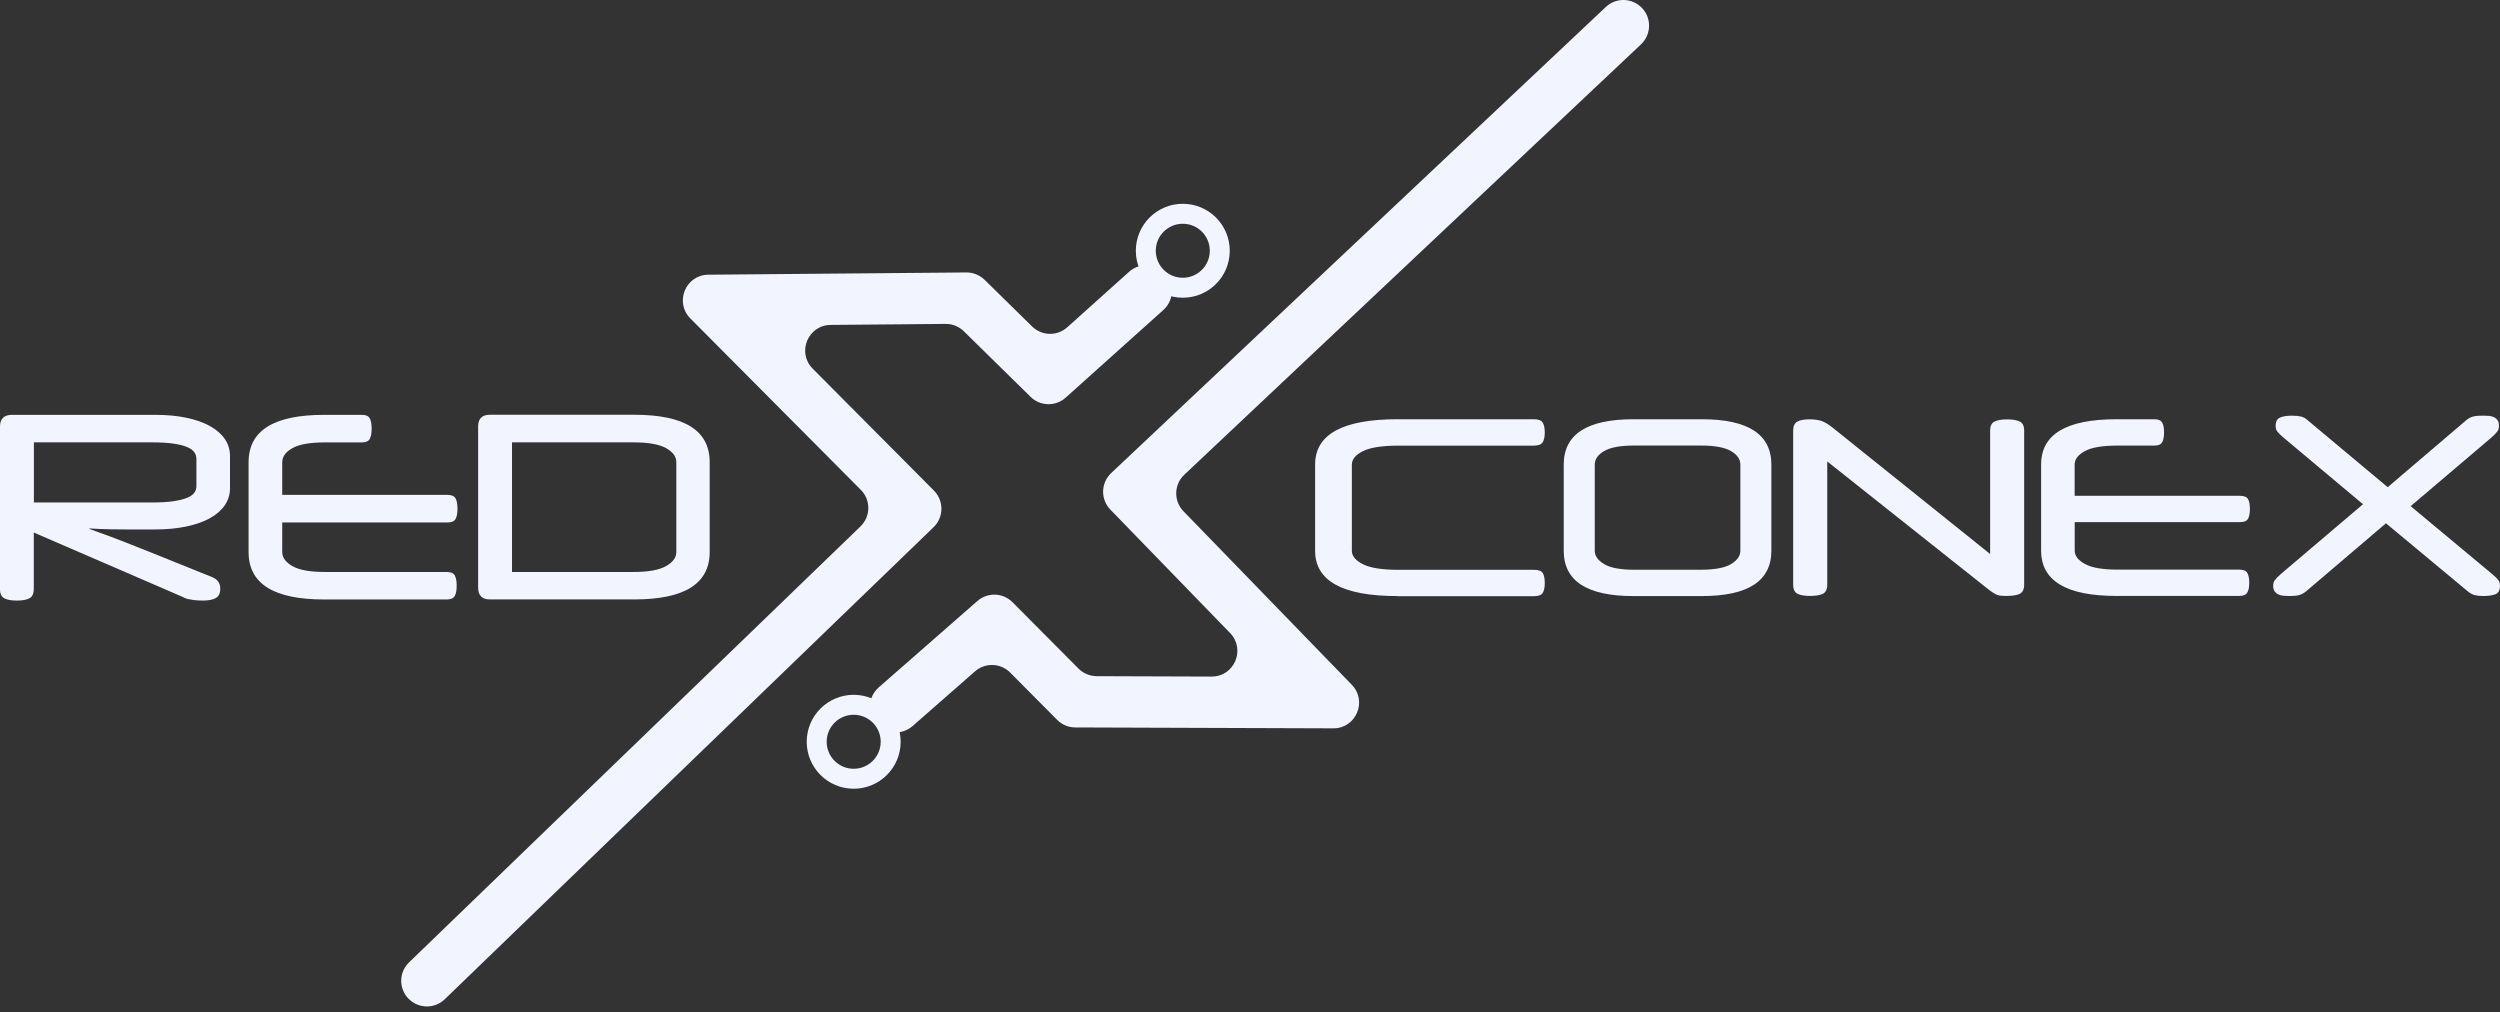 <svg width="200" height="81" viewBox="0 0 200 81" fill="none" xmlns="http://www.w3.org/2000/svg">
<rect x="0" y="0" width="200" height="81" fill="#333333" stroke="none"/>
<g clip-path="url(#clip0_122_11271)">
<path d="M70.102 57.891C69.355 57.037 69.443 55.743 70.293 54.996L78.191 48.08C79.006 47.365 80.236 47.41 80.999 48.176L86.281 53.487C86.665 53.874 87.188 54.09 87.731 54.094L96.927 54.126C98.744 54.134 99.674 51.95 98.408 50.644L88.829 40.769C88.03 39.946 88.062 38.633 88.893 37.846L128.464 0.559C129.29 -0.22 130.588 -0.18 131.367 0.647C132.145 1.473 132.106 2.771 131.279 3.55L94.743 37.978C93.908 38.764 93.88 40.078 94.679 40.901L108.147 54.785C109.413 56.09 108.483 58.275 106.666 58.267L86.022 58.195C85.479 58.195 84.956 57.975 84.572 57.588L80.811 53.802C80.048 53.036 78.818 52.992 78.004 53.706L73.004 58.087C72.15 58.834 70.856 58.746 70.109 57.895L70.102 57.891Z" fill="#F2F4FF"/>
<path d="M32.674 79.891C31.887 79.077 31.907 77.775 32.726 76.988L68.839 42.113C69.662 41.318 69.678 40.001 68.867 39.19L55.227 25.474C53.945 24.184 54.847 21.992 56.664 21.976L77.308 21.796C77.851 21.792 78.374 22.004 78.766 22.383L82.571 26.121C83.346 26.879 84.576 26.907 85.378 26.185L90.326 21.744C91.168 20.986 92.466 21.058 93.225 21.9C93.983 22.743 93.911 24.04 93.069 24.799L85.254 31.811C84.448 32.534 83.218 32.506 82.447 31.747L77.105 26.5C76.717 26.121 76.194 25.909 75.647 25.913L66.451 25.993C64.634 26.009 63.732 28.205 65.014 29.491L74.717 39.25C75.523 40.06 75.511 41.378 74.689 42.173L35.581 79.939C34.766 80.726 33.465 80.706 32.678 79.887L32.674 79.891Z" fill="#F2F4FF"/>
<path d="M94.623 23.019C96.257 23.019 97.582 21.695 97.582 20.06C97.582 18.426 96.257 17.102 94.623 17.102C92.989 17.102 91.664 18.426 91.664 20.06C91.664 21.695 92.989 23.019 94.623 23.019Z" stroke="#F2F4FF" stroke-width="1.597" stroke-miterlimit="10"/>
<path d="M68.295 62.3C69.929 62.3 71.254 60.976 71.254 59.342C71.254 57.708 69.929 56.383 68.295 56.383C66.661 56.383 65.336 57.708 65.336 59.342C65.336 60.976 66.661 62.3 68.295 62.3Z" stroke="#F2F4FF" stroke-width="1.597" stroke-miterlimit="10"/>
<path d="M0 34.126C0 33.503 0.32 33.188 0.959 33.188H12.411C13.333 33.188 14.168 33.263 14.906 33.419C15.649 33.579 16.276 33.794 16.791 34.082C17.306 34.365 17.705 34.713 17.985 35.12C18.264 35.527 18.4 35.983 18.4 36.486V39.053C18.4 39.556 18.26 40.008 17.985 40.419C17.705 40.826 17.306 41.174 16.791 41.457C16.276 41.741 15.649 41.964 14.906 42.12C14.168 42.276 13.333 42.355 12.411 42.355H10.039C9.595 42.355 9.204 42.355 8.865 42.344C8.525 42.336 8.222 42.328 7.946 42.316C7.675 42.3 7.411 42.288 7.152 42.276V42.316C7.367 42.395 7.603 42.479 7.855 42.571C8.106 42.659 8.418 42.771 8.781 42.907C9.148 43.042 9.591 43.214 10.115 43.418C10.638 43.621 11.289 43.881 12.063 44.192L16.971 46.169C17.406 46.345 17.622 46.652 17.622 47.087C17.622 47.455 17.502 47.706 17.266 47.842C17.026 47.978 16.687 48.046 16.236 48.046C16.14 48.046 16.024 48.042 15.88 48.034C15.737 48.03 15.589 48.014 15.441 47.994C15.29 47.974 15.146 47.946 15.002 47.914C14.858 47.878 14.73 47.826 14.623 47.758L2.703 42.603V47.087C2.703 47.483 2.588 47.742 2.356 47.862C2.124 47.986 1.785 48.046 1.338 48.046C0.891 48.046 0.571 47.986 0.34 47.862C0.108 47.738 -0.008 47.483 -0.008 47.087V34.13L0 34.126ZM2.711 35.388V40.199H12.167C12.862 40.199 13.437 40.163 13.888 40.096C14.343 40.028 14.707 39.936 14.978 39.82C15.25 39.704 15.441 39.568 15.549 39.413C15.657 39.257 15.713 39.085 15.713 38.894V36.693C15.713 36.518 15.657 36.346 15.549 36.186C15.441 36.023 15.25 35.883 14.978 35.767C14.707 35.651 14.343 35.559 13.888 35.492C13.433 35.424 12.858 35.388 12.167 35.388H2.711Z" fill="#F2F4FF"/>
<path d="M22.578 41.785V44.168C22.578 44.604 22.85 44.979 23.393 45.29C23.936 45.602 24.806 45.758 26 45.758H35.743C36.067 45.758 36.282 45.849 36.382 46.033C36.482 46.217 36.534 46.492 36.534 46.86C36.534 47.227 36.482 47.487 36.382 47.674C36.278 47.862 36.067 47.958 35.743 47.958H25.92C21.899 47.958 19.887 46.696 19.887 44.168V36.977C19.887 34.449 21.899 33.188 25.92 33.188H28.955C29.266 33.188 29.478 33.279 29.578 33.463C29.682 33.647 29.73 33.922 29.73 34.29C29.73 34.657 29.682 34.932 29.578 35.116C29.478 35.3 29.266 35.392 28.955 35.392H26C24.806 35.392 23.936 35.543 23.393 35.851C22.85 36.154 22.578 36.534 22.578 36.981V39.592H35.803C36.127 39.592 36.342 39.684 36.442 39.868C36.546 40.052 36.598 40.327 36.598 40.694C36.598 41.062 36.546 41.337 36.442 41.521C36.342 41.705 36.127 41.797 35.803 41.797H22.578V41.785Z" fill="#F2F4FF"/>
<path d="M56.774 44.165C56.774 46.692 54.765 47.954 50.74 47.954H39.188C38.562 47.954 38.25 47.635 38.25 46.996V34.118C38.25 33.495 38.566 33.18 39.188 33.18H50.74C54.765 33.18 56.774 34.441 56.774 36.969V44.161V44.165ZM40.961 45.758H50.66C51.858 45.758 52.729 45.602 53.28 45.291C53.831 44.979 54.106 44.604 54.106 44.169V36.977C54.106 36.53 53.831 36.154 53.28 35.847C52.729 35.54 51.858 35.388 50.66 35.388H40.961V45.758Z" fill="#F2F4FF"/>
<path d="M111.802 47.686C107.405 47.686 105.209 46.477 105.209 44.057V37.169C105.209 34.749 107.405 33.539 111.802 33.539H122.711C123.07 33.539 123.302 33.627 123.413 33.803C123.521 33.978 123.581 34.242 123.581 34.593C123.581 34.945 123.525 35.208 123.413 35.384C123.302 35.559 123.07 35.651 122.711 35.651H111.889C110.584 35.651 109.633 35.795 109.038 36.091C108.447 36.382 108.148 36.745 108.148 37.177V44.065C108.148 44.484 108.447 44.839 109.038 45.139C109.633 45.438 110.584 45.586 111.889 45.586H122.734C123.09 45.586 123.321 45.674 123.425 45.85C123.529 46.025 123.581 46.289 123.581 46.64C123.581 46.992 123.529 47.239 123.425 47.423C123.321 47.603 123.09 47.694 122.734 47.694H111.802V47.686Z" fill="#F2F4FF"/>
<path d="M130.668 47.686C126.954 47.686 125.098 46.477 125.098 44.057V37.169C125.098 34.749 126.954 33.539 130.668 33.539H136.142C139.856 33.539 141.709 34.749 141.709 37.169V44.057C141.709 46.477 139.852 47.686 136.142 47.686H130.668ZM136.067 45.578C137.169 45.578 137.975 45.43 138.474 45.131C138.978 44.831 139.229 44.476 139.229 44.057V37.169C139.229 36.737 138.978 36.378 138.474 36.083C137.975 35.791 137.169 35.643 136.067 35.643H130.744C129.638 35.643 128.835 35.787 128.336 36.083C127.833 36.374 127.581 36.737 127.581 37.169V44.057C127.581 44.476 127.833 44.831 128.336 45.131C128.835 45.43 129.638 45.578 130.744 45.578H136.067Z" fill="#F2F4FF"/>
<path d="M160.519 47.674C160.328 47.674 160.172 47.666 160.048 47.654C159.928 47.642 159.813 47.61 159.701 47.559C159.589 47.507 159.477 47.439 159.353 47.355C159.23 47.271 159.078 47.159 158.902 47.015L146.18 36.917V46.768C146.18 47.143 146.061 47.383 145.833 47.503C145.601 47.618 145.258 47.674 144.807 47.674C144.356 47.674 144.036 47.618 143.805 47.503C143.573 47.387 143.453 47.143 143.453 46.768V34.453C143.453 34.094 143.565 33.85 143.785 33.731C144 33.607 144.324 33.547 144.747 33.547C145.198 33.547 145.553 33.603 145.813 33.711C146.069 33.818 146.36 34.002 146.672 34.262L159.21 44.32V34.453C159.21 34.082 159.326 33.838 159.561 33.723C159.793 33.607 160.124 33.551 160.563 33.551C161.003 33.551 161.354 33.607 161.586 33.723C161.817 33.838 161.933 34.082 161.933 34.453V46.768C161.933 47.143 161.813 47.383 161.586 47.503C161.354 47.618 160.999 47.674 160.519 47.674Z" fill="#F2F4FF"/>
<path d="M165.976 41.765V44.045C165.976 44.464 166.248 44.819 166.795 45.119C167.338 45.418 168.209 45.57 169.402 45.57H179.141C179.469 45.57 179.681 45.658 179.784 45.834C179.888 46.009 179.94 46.269 179.94 46.624C179.94 46.98 179.888 47.223 179.784 47.403C179.681 47.587 179.469 47.675 179.141 47.675H169.319C165.298 47.675 163.289 46.465 163.289 44.045V37.165C163.289 34.745 165.298 33.539 169.319 33.539H172.353C172.665 33.539 172.872 33.627 172.972 33.803C173.076 33.978 173.124 34.242 173.124 34.593C173.124 34.945 173.072 35.208 172.972 35.384C172.872 35.559 172.665 35.647 172.353 35.647H169.398C168.205 35.647 167.334 35.791 166.791 36.087C166.248 36.378 165.972 36.742 165.972 37.169V39.664H179.197C179.521 39.664 179.736 39.752 179.84 39.924C179.944 40.1 179.992 40.363 179.992 40.715C179.992 41.066 179.944 41.33 179.84 41.505C179.74 41.681 179.525 41.769 179.197 41.769H165.972L165.976 41.765Z" fill="#F2F4FF"/>
<path d="M191.024 38.968L197.313 33.605C197.484 33.462 197.672 33.366 197.872 33.318C198.071 33.27 198.331 33.25 198.646 33.25C198.806 33.25 198.962 33.258 199.113 33.27C199.265 33.282 199.401 33.318 199.521 33.378C199.641 33.438 199.736 33.517 199.808 33.625C199.88 33.729 199.916 33.877 199.916 34.061C199.916 34.244 199.872 34.396 199.788 34.516C199.7 34.636 199.533 34.807 199.281 35.031L192.852 40.493L199.341 45.896C199.609 46.12 199.78 46.291 199.868 46.411C199.956 46.531 199.996 46.683 199.996 46.866C199.996 47.222 199.872 47.449 199.629 47.541C199.381 47.633 199.07 47.681 198.682 47.681C198.391 47.681 198.159 47.657 197.983 47.613C197.812 47.565 197.632 47.473 197.444 47.325L190.876 41.863L184.467 47.325C184.279 47.469 184.092 47.565 183.9 47.613C183.708 47.661 183.465 47.681 183.173 47.681C183.013 47.681 182.854 47.673 182.694 47.661C182.534 47.649 182.391 47.613 182.267 47.553C182.139 47.493 182.043 47.409 181.967 47.306C181.895 47.202 181.855 47.054 181.855 46.87C181.855 46.687 181.899 46.535 181.983 46.415C182.067 46.295 182.239 46.124 182.49 45.9L189.039 40.338L182.71 35.035C182.446 34.811 182.271 34.64 182.183 34.52C182.095 34.4 182.051 34.248 182.051 34.065C182.051 33.721 182.171 33.502 182.411 33.402C182.65 33.302 182.962 33.254 183.349 33.254C183.652 33.254 183.9 33.278 184.084 33.322C184.267 33.37 184.443 33.466 184.599 33.609L191.012 38.972L191.024 38.968Z" fill="#F2F4FF"/>
</g>
<defs>
<clipPath id="clip0_122_11271">
<rect width="200" height="80.516" fill="white"/>
</clipPath>
</defs>
</svg>
